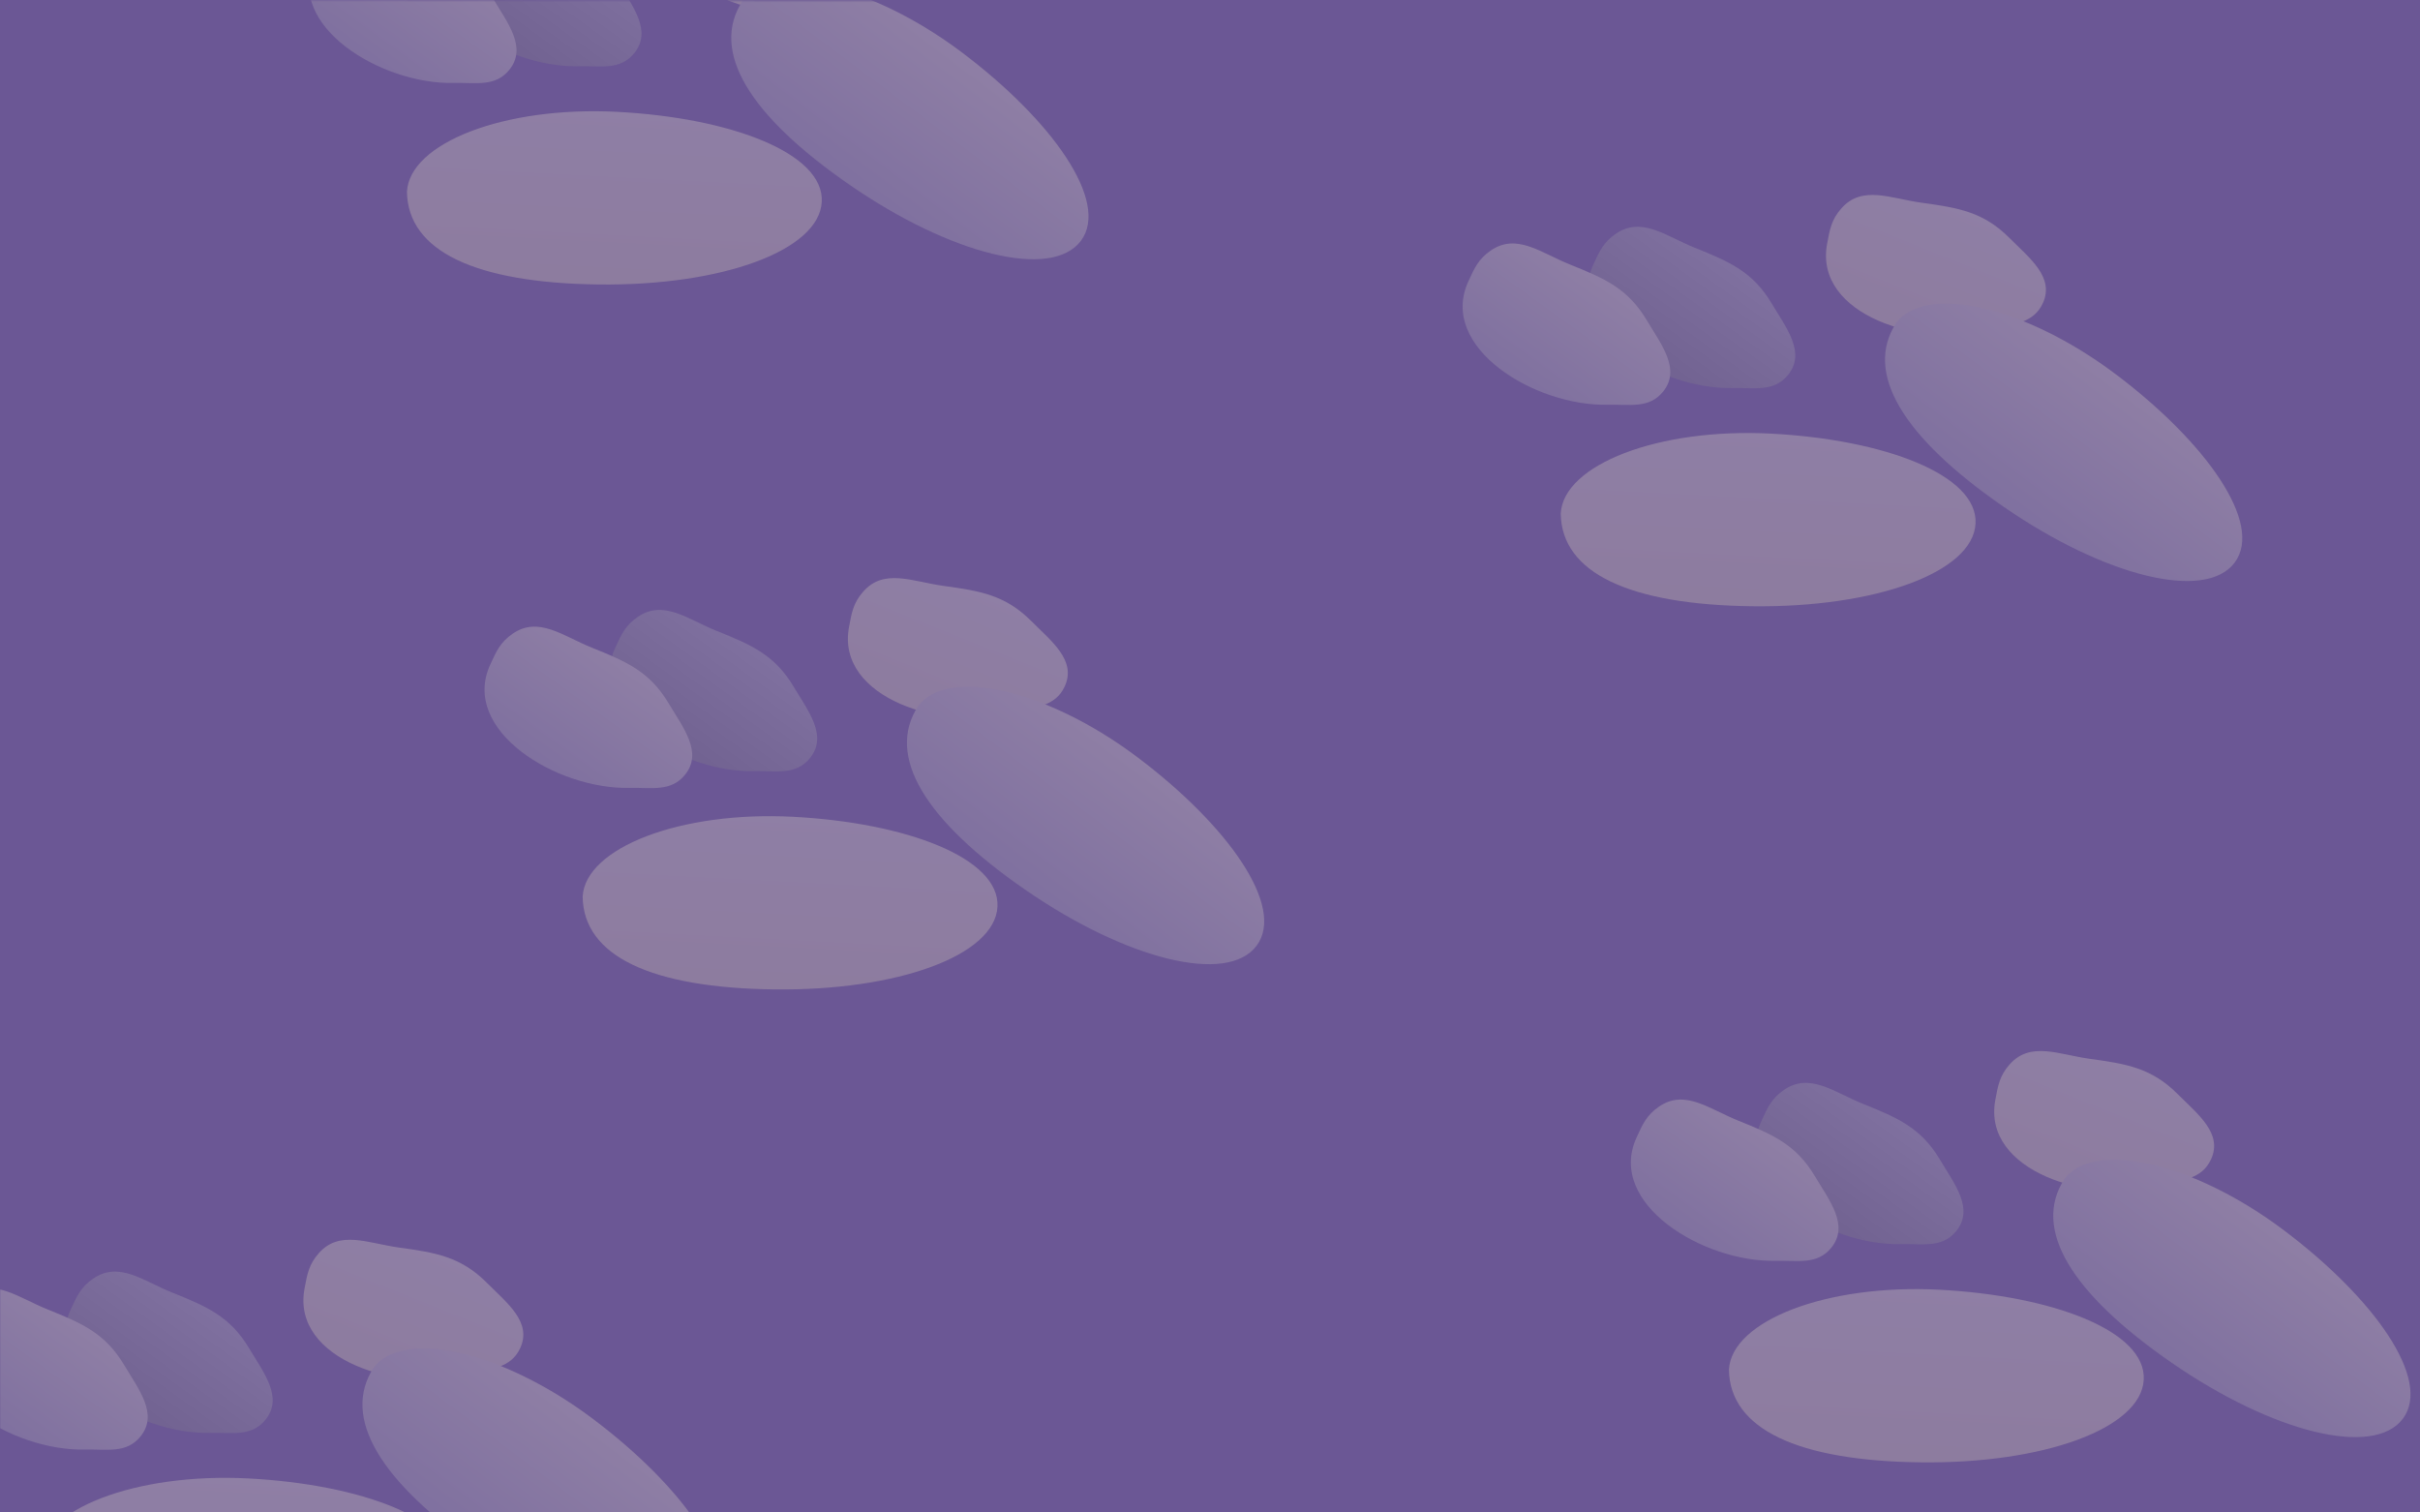 <svg width="1440" height="900" viewBox="0 0 1440 900" fill="none" xmlns="http://www.w3.org/2000/svg">
<rect x="0" y="0" width="1440" height="900" fill="#333333" stroke="none"/>
<g clip-path="url(#clip0)">
<rect width="1440" height="900" fill="white"/>
<rect width="1440" height="900" fill="#6B5795"/>
<mask id="mask0" mask-type="alpha" maskUnits="userSpaceOnUse" x="0" y="0" width="1440" height="900">
<path d="M1440 900V0H1109.5L518 0.5L0 0V900H473.5H1028H1440Z" fill="#6B5795"/>
</mask>
<g mask="url(#mask0)">
<g opacity="0.25">
<path d="M1.796 26.263C-1.168 34.637 0.047 40.299 1.796 49.007C10.297 91.346 77.491 85.893 111.909 59.786C122.484 51.766 133.402 47.301 134.101 34.052C135 17.018 116.859 12.063 101.18 5.325C80.982 -3.354 66.212 -0.001 44.881 5.325C26.729 9.858 8.034 8.635 1.796 26.263Z" transform="matrix(0.928 0.372 -0.372 0.928 417.213 -92.471)" fill="url(#paint0_linear)"/>
<path d="M246.687 47.129C246.687 76.212 189.681 100.218 116.729 103.128C43.778 106.039 2.337 89.309 0 53.99C0 24.907 55.264 0 122.466 0C189.668 0 246.687 18.047 246.687 47.129Z" transform="translate(474.239 -42.539) scale(1 1) rotate(36.919)" fill="url(#paint1_linear)"/>
<path d="M1.795 26.265C-1.168 34.639 0.047 40.301 1.795 49.01C10.296 91.351 77.488 85.897 111.904 59.789C122.478 51.768 133.396 47.303 134.095 34.053C134.993 17.019 116.853 12.064 101.175 5.326C80.978 -3.355 66.208 -0.001 44.879 5.326C26.728 9.858 8.034 8.635 1.795 26.265Z" transform="translate(288.796 -74.632) scale(1 1) rotate(35.907)" fill="url(#paint2_linear)"/>
<path d="M246.708 47.125C246.708 76.206 189.697 100.209 116.739 103.12C43.781 106.03 2.337 89.302 0 53.985C0 24.905 55.269 0 122.476 0C189.684 0 246.708 18.045 246.708 47.125Z" transform="matrix(0.999 0.052 -0.052 0.999 244.968 60.189)" fill="url(#paint3_linear)"/>
<path d="M1.795 26.265C-1.168 34.639 0.047 40.301 1.795 49.01C10.296 91.351 77.488 85.897 111.904 59.789C122.478 51.768 133.396 47.303 134.095 34.053C134.993 17.019 116.853 12.064 101.175 5.326C80.978 -3.355 66.208 -0.001 44.879 5.326C26.728 9.858 8.034 8.635 1.795 26.265Z" transform="translate(214.441 -64.695) scale(1 1) rotate(35.907)" fill="url(#paint4_linear)"/>
<path d="M1.796 26.263C-1.168 34.637 0.047 40.299 1.796 49.007C10.297 91.346 77.491 85.893 111.909 59.786C122.484 51.766 133.402 47.301 134.101 34.052C135 17.018 116.859 12.063 101.18 5.325C80.982 -3.354 66.212 -0.001 44.881 5.325C26.729 9.858 8.034 8.635 1.796 26.263Z" transform="matrix(0.928 0.372 -0.372 0.928 1103.76 99)" fill="url(#paint5_linear)"/>
<path d="M246.687 47.129C246.687 76.212 189.681 100.218 116.729 103.128C43.778 106.039 2.337 89.309 0 53.99C0 24.907 55.264 0 122.466 0C189.668 0 246.687 18.047 246.687 47.129Z" transform="translate(1160.78 148.932) scale(1 1) rotate(36.919)" fill="url(#paint6_linear)"/>
<path d="M1.795 26.265C-1.168 34.639 0.047 40.301 1.795 49.01C10.296 91.351 77.488 85.897 111.904 59.789C122.478 51.768 133.396 47.303 134.095 34.053C134.993 17.019 116.853 12.064 101.175 5.326C80.978 -3.355 66.208 -0.001 44.879 5.326C26.728 9.858 8.034 8.635 1.795 26.265Z" transform="translate(975.34 116.839) scale(1 1) rotate(35.907)" fill="url(#paint7_linear)"/>
<path d="M246.708 47.125C246.708 76.206 189.697 100.209 116.739 103.12C43.781 106.03 2.337 89.302 0 53.985C0 24.905 55.269 0 122.476 0C189.684 0 246.708 18.045 246.708 47.125Z" transform="matrix(0.999 0.052 -0.052 0.999 931.512 251.659)" fill="url(#paint8_linear)"/>
<path d="M1.795 26.265C-1.168 34.639 0.047 40.301 1.795 49.01C10.296 91.351 77.488 85.897 111.904 59.789C122.478 51.768 133.396 47.303 134.095 34.053C134.993 17.019 116.853 12.064 101.175 5.326C80.978 -3.355 66.208 -0.001 44.879 5.326C26.728 9.858 8.034 8.635 1.795 26.265Z" transform="translate(900.985 126.776) scale(1 1) rotate(35.907)" fill="url(#paint9_linear)"/>
<path d="M1.796 26.263C-1.168 34.637 0.047 40.299 1.796 49.007C10.297 91.346 77.491 85.893 111.909 59.786C122.484 51.766 133.402 47.301 134.101 34.052C135 17.018 116.859 12.063 101.18 5.325C80.982 -3.354 66.212 -0.001 44.881 5.325C26.729 9.858 8.034 8.635 1.796 26.263Z" transform="matrix(0.928 0.372 -0.372 0.928 521.757 327)" fill="url(#paint10_linear)"/>
<path d="M246.687 47.129C246.687 76.212 189.681 100.218 116.729 103.128C43.778 106.039 2.337 89.309 0 53.99C0 24.907 55.264 0 122.466 0C189.668 0 246.687 18.047 246.687 47.129Z" transform="translate(578.783 376.931) scale(1 1) rotate(36.919)" fill="url(#paint11_linear)"/>
<path d="M1.795 26.265C-1.168 34.639 0.047 40.301 1.795 49.01C10.296 91.351 77.488 85.897 111.904 59.789C122.478 51.768 133.396 47.303 134.095 34.053C134.993 17.019 116.853 12.064 101.175 5.326C80.978 -3.355 66.208 -0.001 44.879 5.326C26.728 9.858 8.034 8.635 1.795 26.265Z" transform="translate(393.34 344.839) scale(1 1) rotate(35.907)" fill="url(#paint12_linear)"/>
<path d="M246.708 47.125C246.708 76.206 189.697 100.209 116.739 103.12C43.781 106.03 2.337 89.302 0 53.985C0 24.905 55.269 0 122.476 0C189.684 0 246.708 18.045 246.708 47.125Z" transform="matrix(0.999 0.052 -0.052 0.999 349.512 479.659)" fill="url(#paint13_linear)"/>
<path d="M1.795 26.265C-1.168 34.639 0.047 40.301 1.795 49.01C10.296 91.351 77.488 85.897 111.904 59.789C122.478 51.768 133.396 47.303 134.095 34.053C134.993 17.019 116.853 12.064 101.175 5.326C80.978 -3.355 66.208 -0.001 44.879 5.326C26.728 9.858 8.034 8.635 1.795 26.265Z" transform="translate(318.985 354.776) scale(1 1) rotate(35.907)" fill="url(#paint14_linear)"/>
<path d="M1.796 26.263C-1.168 34.637 0.047 40.299 1.796 49.007C10.297 91.346 77.491 85.893 111.909 59.786C122.484 51.766 133.402 47.301 134.101 34.052C135 17.018 116.859 12.063 101.18 5.325C80.982 -3.354 66.212 -0.001 44.881 5.325C26.729 9.858 8.034 8.635 1.796 26.263Z" transform="matrix(0.928 0.372 -0.372 0.928 197.757 720.722)" fill="url(#paint15_linear)"/>
<path d="M246.687 47.129C246.687 76.212 189.681 100.218 116.729 103.128C43.778 106.039 2.337 89.309 0 53.99C0 24.907 55.264 0 122.466 0C189.668 0 246.687 18.047 246.687 47.129Z" transform="translate(254.783 770.653) scale(1 1) rotate(36.919)" fill="url(#paint16_linear)"/>
<path d="M1.795 26.265C-1.168 34.639 0.047 40.301 1.795 49.01C10.296 91.351 77.488 85.897 111.904 59.789C122.478 51.768 133.396 47.303 134.095 34.053C134.993 17.019 116.853 12.064 101.175 5.326C80.978 -3.355 66.208 -0.001 44.879 5.326C26.728 9.858 8.034 8.635 1.795 26.265Z" transform="translate(69.341 738.561) scale(1 1) rotate(35.907)" fill="url(#paint17_linear)"/>
<path d="M246.708 47.125C246.708 76.206 189.697 100.209 116.739 103.12C43.781 106.03 2.337 89.302 0 53.985C0 24.905 55.269 0 122.476 0C189.684 0 246.708 18.045 246.708 47.125Z" transform="matrix(0.999 0.052 -0.052 0.999 25.512 873.381)" fill="url(#paint18_linear)"/>
<path d="M1.795 26.265C-1.168 34.639 0.047 40.301 1.795 49.01C10.296 91.351 77.488 85.897 111.904 59.789C122.478 51.768 133.396 47.303 134.095 34.053C134.993 17.019 116.853 12.064 101.175 5.326C80.978 -3.355 66.208 -0.001 44.879 5.326C26.728 9.858 8.034 8.635 1.795 26.265Z" transform="translate(-5.015 748.498) scale(1 1) rotate(35.907)" fill="url(#paint19_linear)"/>
<path d="M1.796 26.263C-1.168 34.637 0.047 40.299 1.796 49.007C10.297 91.346 77.491 85.893 111.909 59.786C122.484 51.766 133.402 47.301 134.101 34.052C135 17.018 116.859 12.063 101.18 5.325C80.982 -3.354 66.212 -0.001 44.881 5.325C26.729 9.858 8.034 8.635 1.796 26.263Z" transform="matrix(0.928 0.372 -0.372 0.928 1203.85 608.419)" fill="url(#paint20_linear)"/>
<path d="M246.687 47.129C246.687 76.212 189.681 100.218 116.729 103.128C43.778 106.039 2.337 89.309 0 53.99C0 24.907 55.264 0 122.466 0C189.668 0 246.687 18.047 246.687 47.129Z" transform="translate(1260.88 658.351) scale(1 1) rotate(36.919)" fill="url(#paint21_linear)"/>
<path d="M1.795 26.265C-1.168 34.639 0.047 40.301 1.795 49.01C10.296 91.351 77.488 85.897 111.904 59.789C122.478 51.768 133.396 47.303 134.095 34.053C134.993 17.019 116.853 12.064 101.175 5.326C80.978 -3.355 66.208 -0.001 44.879 5.326C26.728 9.858 8.034 8.635 1.795 26.265Z" transform="translate(1075.43 626.258) scale(1 1) rotate(35.907)" fill="url(#paint22_linear)"/>
<path d="M246.708 47.125C246.708 76.206 189.697 100.209 116.739 103.12C43.781 106.03 2.337 89.302 0 53.985C0 24.905 55.269 0 122.476 0C189.684 0 246.708 18.045 246.708 47.125Z" transform="matrix(0.999 0.052 -0.052 0.999 1031.6 761.079)" fill="url(#paint23_linear)"/>
<path d="M1.795 26.265C-1.168 34.639 0.047 40.301 1.795 49.01C10.296 91.351 77.488 85.897 111.904 59.789C122.478 51.768 133.396 47.303 134.095 34.053C134.993 17.019 116.853 12.064 101.175 5.326C80.978 -3.355 66.208 -0.001 44.879 5.326C26.728 9.858 8.034 8.635 1.795 26.265Z" transform="translate(1001.08 636.195) scale(1 1) rotate(35.907)" fill="url(#paint24_linear)"/>
</g>
</g>
</g>
<defs>
<linearGradient id="paint0_linear" x2="1" gradientUnits="userSpaceOnUse" gradientTransform="translate(134.133) scale(134.133 80.103) rotate(90)">
<stop stop-color="#FAF6D3"/>
<stop offset="1" stop-color="#F4EABB"/>
</linearGradient>
<linearGradient id="paint1_linear" x2="1" gradientUnits="userSpaceOnUse" gradientTransform="translate(246.687) scale(246.687 103.452) rotate(90)">
<stop stop-color="#FAF6D3"/>
<stop offset="1" stop-color="#BDBDBD"/>
</linearGradient>
<linearGradient id="paint2_linear" x2="1" gradientUnits="userSpaceOnUse" gradientTransform="translate(134.127) scale(134.127 80.107) rotate(90)">
<stop stop-color="#BDBDBD"/>
<stop offset="1" stop-color="#828282"/>
</linearGradient>
<linearGradient id="paint3_linear" x2="1" gradientUnits="userSpaceOnUse" gradientTransform="translate(246.708) scale(246.708 103.444) rotate(90)">
<stop stop-color="#FAF6D3"/>
<stop offset="1" stop-color="#F4EABB"/>
</linearGradient>
<linearGradient id="paint4_linear" x2="1" gradientUnits="userSpaceOnUse" gradientTransform="translate(134.127) scale(134.127 80.107) rotate(90)">
<stop stop-color="#FAF6D3"/>
<stop offset="1" stop-color="#BDBDBD"/>
</linearGradient>
<linearGradient id="paint5_linear" x2="1" gradientUnits="userSpaceOnUse" gradientTransform="translate(134.133) scale(134.133 80.103) rotate(90)">
<stop stop-color="#FAF6D3"/>
<stop offset="1" stop-color="#F4EABB"/>
</linearGradient>
<linearGradient id="paint6_linear" x2="1" gradientUnits="userSpaceOnUse" gradientTransform="translate(246.687) scale(246.687 103.452) rotate(90)">
<stop stop-color="#FAF6D3"/>
<stop offset="1" stop-color="#BDBDBD"/>
</linearGradient>
<linearGradient id="paint7_linear" x2="1" gradientUnits="userSpaceOnUse" gradientTransform="translate(134.127) scale(134.127 80.107) rotate(90)">
<stop stop-color="#BDBDBD"/>
<stop offset="1" stop-color="#828282"/>
</linearGradient>
<linearGradient id="paint8_linear" x2="1" gradientUnits="userSpaceOnUse" gradientTransform="translate(246.708) scale(246.708 103.444) rotate(90)">
<stop stop-color="#FAF6D3"/>
<stop offset="1" stop-color="#F4EABB"/>
</linearGradient>
<linearGradient id="paint9_linear" x2="1" gradientUnits="userSpaceOnUse" gradientTransform="translate(134.127) scale(134.127 80.107) rotate(90)">
<stop stop-color="#FAF6D3"/>
<stop offset="1" stop-color="#BDBDBD"/>
</linearGradient>
<linearGradient id="paint10_linear" x2="1" gradientUnits="userSpaceOnUse" gradientTransform="translate(134.133) scale(134.133 80.103) rotate(90)">
<stop stop-color="#FAF6D3"/>
<stop offset="1" stop-color="#F4EABB"/>
</linearGradient>
<linearGradient id="paint11_linear" x2="1" gradientUnits="userSpaceOnUse" gradientTransform="translate(246.687) scale(246.687 103.452) rotate(90)">
<stop stop-color="#FAF6D3"/>
<stop offset="1" stop-color="#BDBDBD"/>
</linearGradient>
<linearGradient id="paint12_linear" x2="1" gradientUnits="userSpaceOnUse" gradientTransform="translate(134.127) scale(134.127 80.107) rotate(90)">
<stop stop-color="#BDBDBD"/>
<stop offset="1" stop-color="#828282"/>
</linearGradient>
<linearGradient id="paint13_linear" x2="1" gradientUnits="userSpaceOnUse" gradientTransform="translate(246.708) scale(246.708 103.444) rotate(90)">
<stop stop-color="#FAF6D3"/>
<stop offset="1" stop-color="#F4EABB"/>
</linearGradient>
<linearGradient id="paint14_linear" x2="1" gradientUnits="userSpaceOnUse" gradientTransform="translate(134.127) scale(134.127 80.107) rotate(90)">
<stop stop-color="#FAF6D3"/>
<stop offset="1" stop-color="#BDBDBD"/>
</linearGradient>
<linearGradient id="paint15_linear" x2="1" gradientUnits="userSpaceOnUse" gradientTransform="translate(134.133) scale(134.133 80.103) rotate(90)">
<stop stop-color="#FAF6D3"/>
<stop offset="1" stop-color="#F4EABB"/>
</linearGradient>
<linearGradient id="paint16_linear" x2="1" gradientUnits="userSpaceOnUse" gradientTransform="translate(246.687) scale(246.687 103.452) rotate(90)">
<stop stop-color="#FAF6D3"/>
<stop offset="1" stop-color="#BDBDBD"/>
</linearGradient>
<linearGradient id="paint17_linear" x2="1" gradientUnits="userSpaceOnUse" gradientTransform="translate(134.127) scale(134.127 80.107) rotate(90)">
<stop stop-color="#BDBDBD"/>
<stop offset="1" stop-color="#828282"/>
</linearGradient>
<linearGradient id="paint18_linear" x2="1" gradientUnits="userSpaceOnUse" gradientTransform="translate(246.708) scale(246.708 103.444) rotate(90)">
<stop stop-color="#FAF6D3"/>
<stop offset="1" stop-color="#F4EABB"/>
</linearGradient>
<linearGradient id="paint19_linear" x2="1" gradientUnits="userSpaceOnUse" gradientTransform="translate(134.127) scale(134.127 80.107) rotate(90)">
<stop stop-color="#FAF6D3"/>
<stop offset="1" stop-color="#BDBDBD"/>
</linearGradient>
<linearGradient id="paint20_linear" x2="1" gradientUnits="userSpaceOnUse" gradientTransform="translate(134.133) scale(134.133 80.103) rotate(90)">
<stop stop-color="#FAF6D3"/>
<stop offset="1" stop-color="#F4EABB"/>
</linearGradient>
<linearGradient id="paint21_linear" x2="1" gradientUnits="userSpaceOnUse" gradientTransform="translate(246.687) scale(246.687 103.452) rotate(90)">
<stop stop-color="#FAF6D3"/>
<stop offset="1" stop-color="#BDBDBD"/>
</linearGradient>
<linearGradient id="paint22_linear" x2="1" gradientUnits="userSpaceOnUse" gradientTransform="translate(134.127) scale(134.127 80.107) rotate(90)">
<stop stop-color="#BDBDBD"/>
<stop offset="1" stop-color="#828282"/>
</linearGradient>
<linearGradient id="paint23_linear" x2="1" gradientUnits="userSpaceOnUse" gradientTransform="translate(246.708) scale(246.708 103.444) rotate(90)">
<stop stop-color="#FAF6D3"/>
<stop offset="1" stop-color="#F4EABB"/>
</linearGradient>
<linearGradient id="paint24_linear" x2="1" gradientUnits="userSpaceOnUse" gradientTransform="translate(134.127) scale(134.127 80.107) rotate(90)">
<stop stop-color="#FAF6D3"/>
<stop offset="1" stop-color="#BDBDBD"/>
</linearGradient>
<clipPath id="clip0">
<rect width="1440" height="900" fill="white"/>
</clipPath>
</defs>
</svg>
